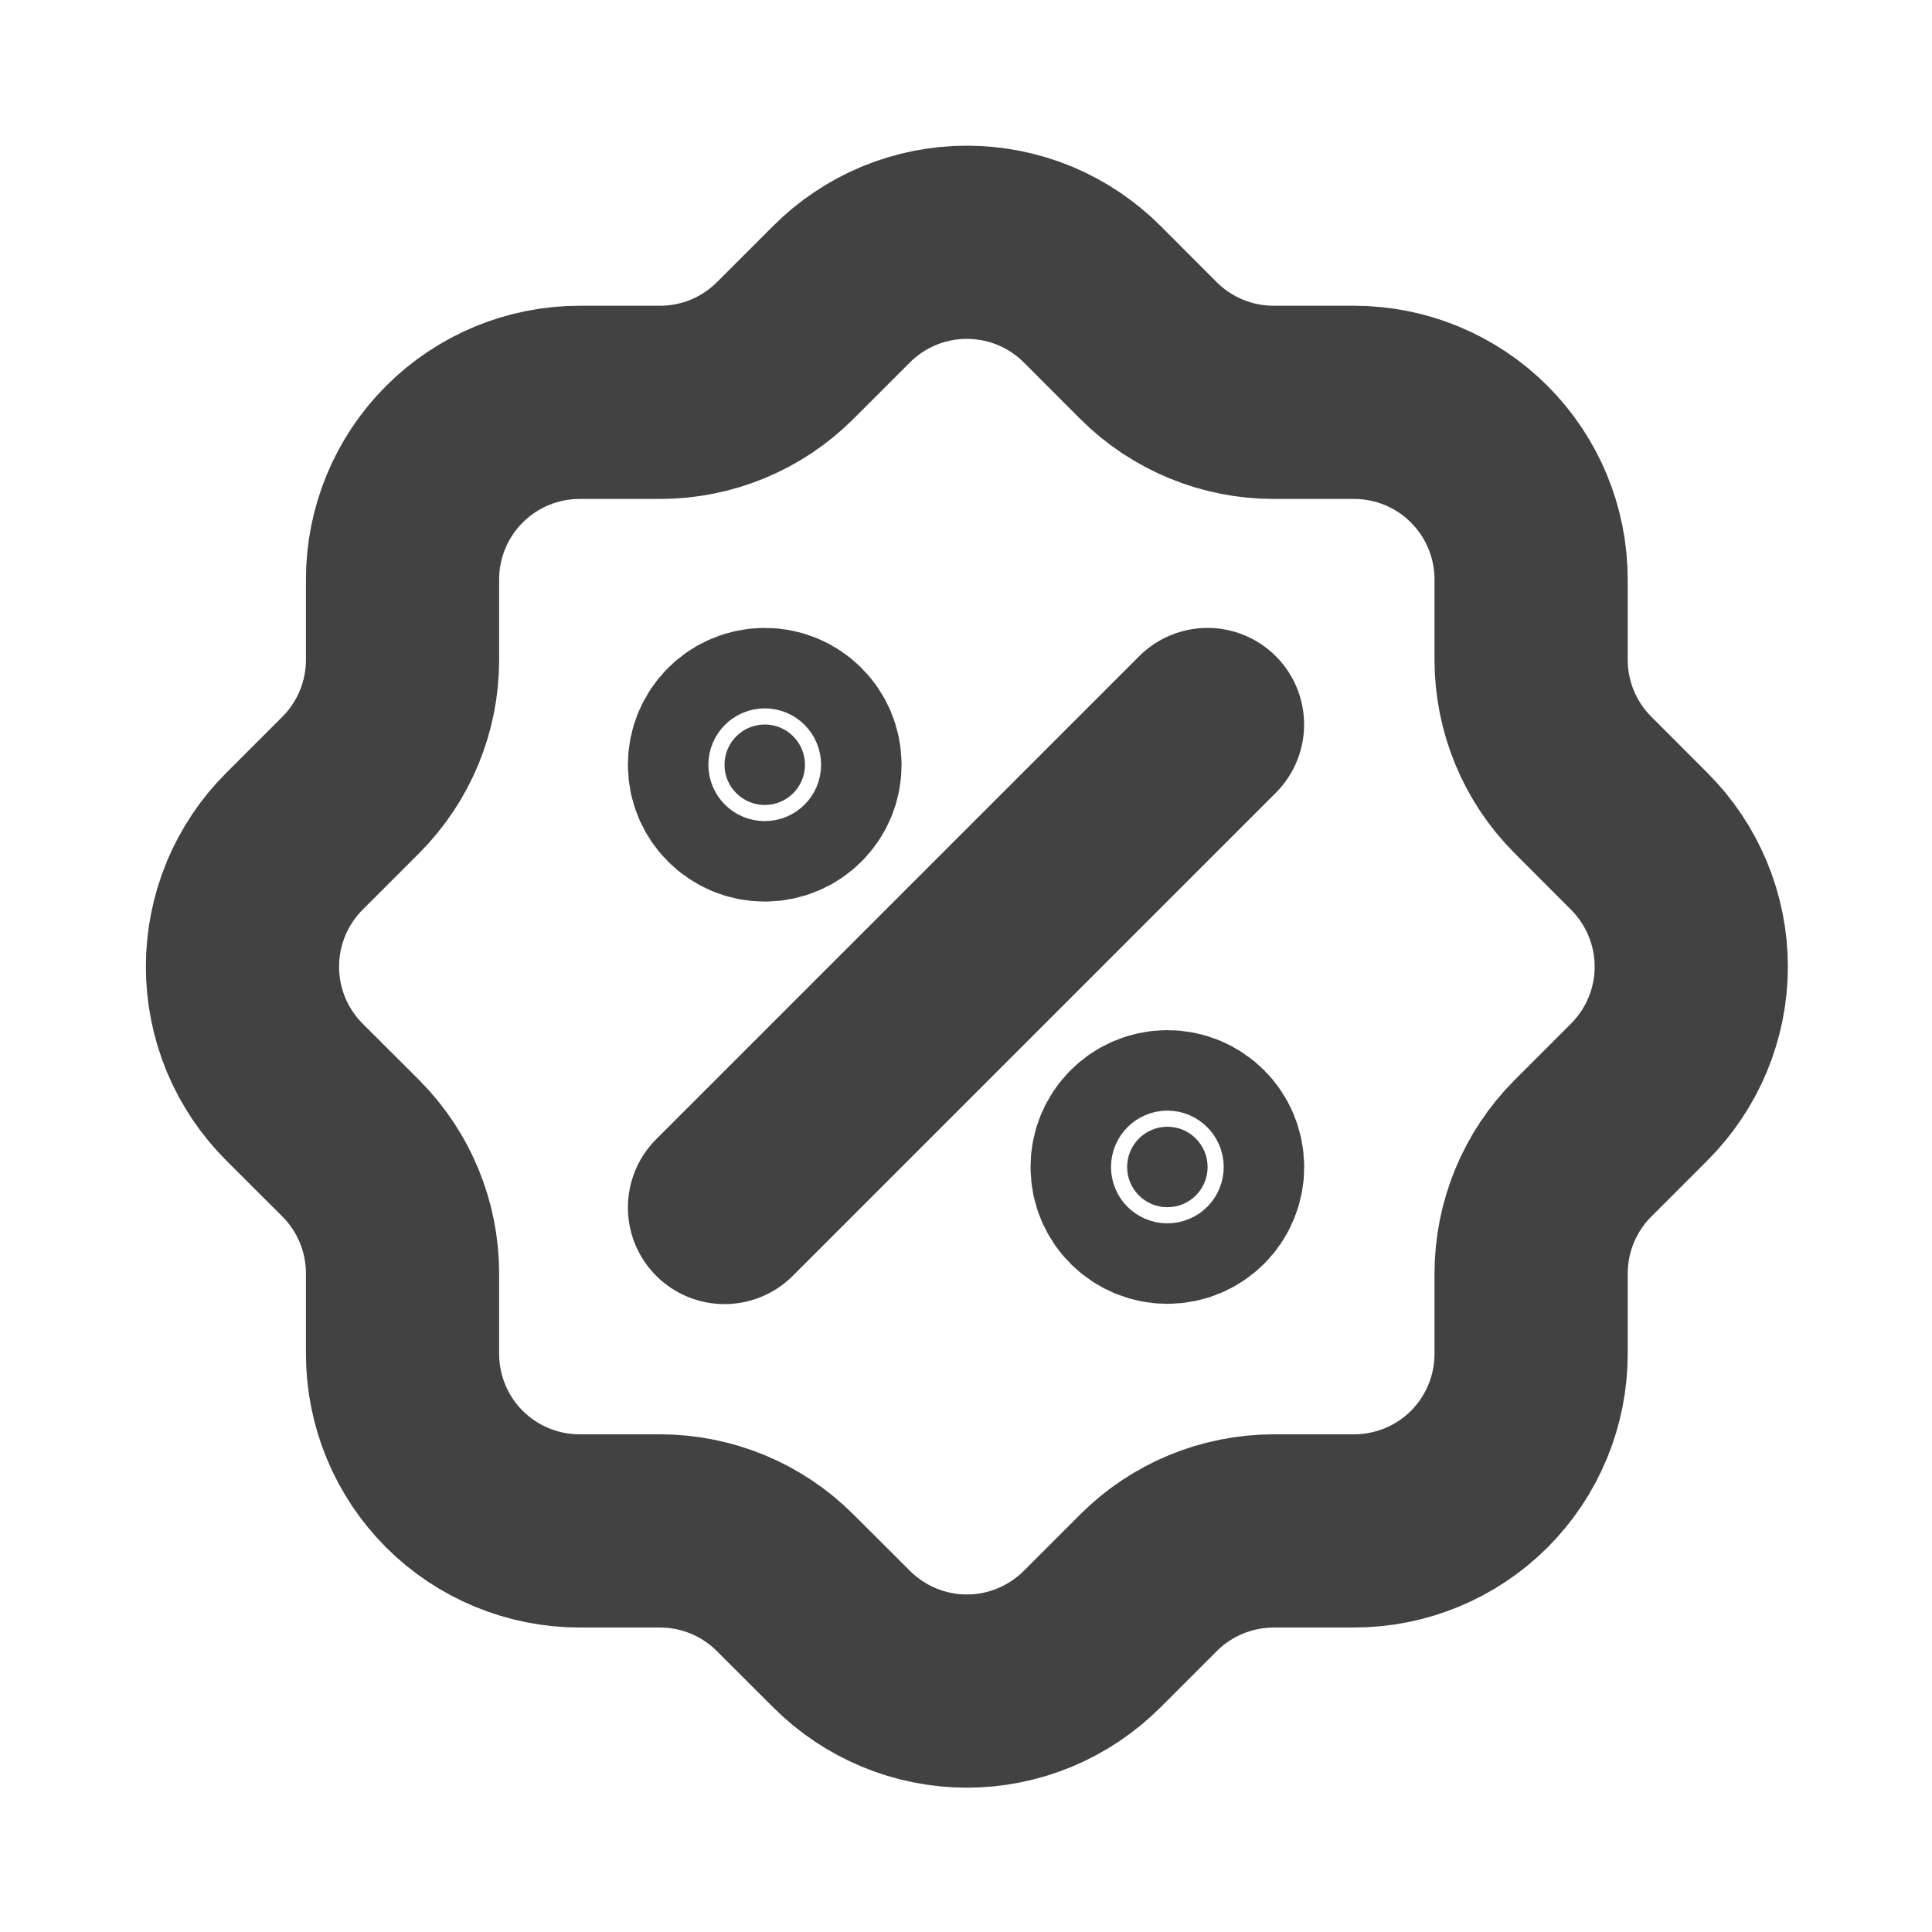 <svg width="20" height="20" viewBox="0 0 20 20" fill="none" xmlns="http://www.w3.org/2000/svg">
<path d="M7.5 12.5L12.5 7.5" stroke="#424242" stroke-width="2" stroke-linecap="round" stroke-linejoin="round"/>
<path d="M7.917 8.333C8.147 8.333 8.333 8.147 8.333 7.917C8.333 7.687 8.147 7.5 7.917 7.5C7.687 7.5 7.5 7.687 7.5 7.917C7.5 8.147 7.687 8.333 7.917 8.333Z" fill="#424242" stroke="#424242" stroke-width="2" stroke-linecap="round" stroke-linejoin="round"/>
<path d="M12.085 12.497C12.315 12.497 12.501 12.311 12.501 12.081C12.501 11.851 12.315 11.664 12.085 11.664C11.854 11.664 11.668 11.851 11.668 12.081C11.668 12.311 11.854 12.497 12.085 12.497Z" fill="#424242" stroke="#424242" stroke-width="2" stroke-linecap="round" stroke-linejoin="round"/>
<path d="M4.167 5.998C4.167 5.512 4.36 5.046 4.704 4.702C5.048 4.358 5.514 4.165 6 4.165H6.834C7.318 4.165 7.782 3.973 8.125 3.632L8.709 3.048C8.879 2.877 9.082 2.741 9.305 2.648C9.528 2.556 9.767 2.508 10.009 2.508C10.25 2.508 10.49 2.556 10.713 2.648C10.936 2.741 11.138 2.877 11.309 3.048L11.892 3.632C12.235 3.973 12.7 4.165 13.184 4.165H14.017C14.503 4.165 14.97 4.358 15.313 4.702C15.657 5.046 15.85 5.512 15.85 5.998V6.832C15.851 7.316 16.042 7.78 16.384 8.123L16.967 8.707C17.138 8.877 17.274 9.08 17.367 9.303C17.46 9.526 17.508 9.765 17.508 10.007C17.508 10.248 17.46 10.488 17.367 10.711C17.274 10.934 17.138 11.136 16.967 11.307L16.384 11.89C16.042 12.233 15.851 12.698 15.85 13.182V14.015C15.85 14.501 15.657 14.968 15.313 15.312C14.97 15.655 14.503 15.848 14.017 15.848H13.184C12.7 15.849 12.235 16.04 11.892 16.382L11.309 16.965C11.138 17.136 10.936 17.272 10.713 17.365C10.49 17.458 10.25 17.506 10.009 17.506C9.767 17.506 9.528 17.458 9.305 17.365C9.082 17.272 8.879 17.136 8.709 16.965L8.125 16.382C7.782 16.04 7.318 15.849 6.834 15.848H6C5.514 15.848 5.048 15.655 4.704 15.312C4.36 14.968 4.167 14.501 4.167 14.015V13.182C4.167 12.698 3.975 12.233 3.634 11.89L3.05 11.307C2.879 11.136 2.743 10.934 2.65 10.711C2.558 10.488 2.51 10.248 2.51 10.007C2.51 9.765 2.558 9.526 2.65 9.303C2.743 9.08 2.879 8.877 3.05 8.707L3.634 8.123C3.975 7.78 4.167 7.316 4.167 6.832V5.998" stroke="#424242" stroke-width="2" stroke-linecap="round" stroke-linejoin="round"/>
</svg>
